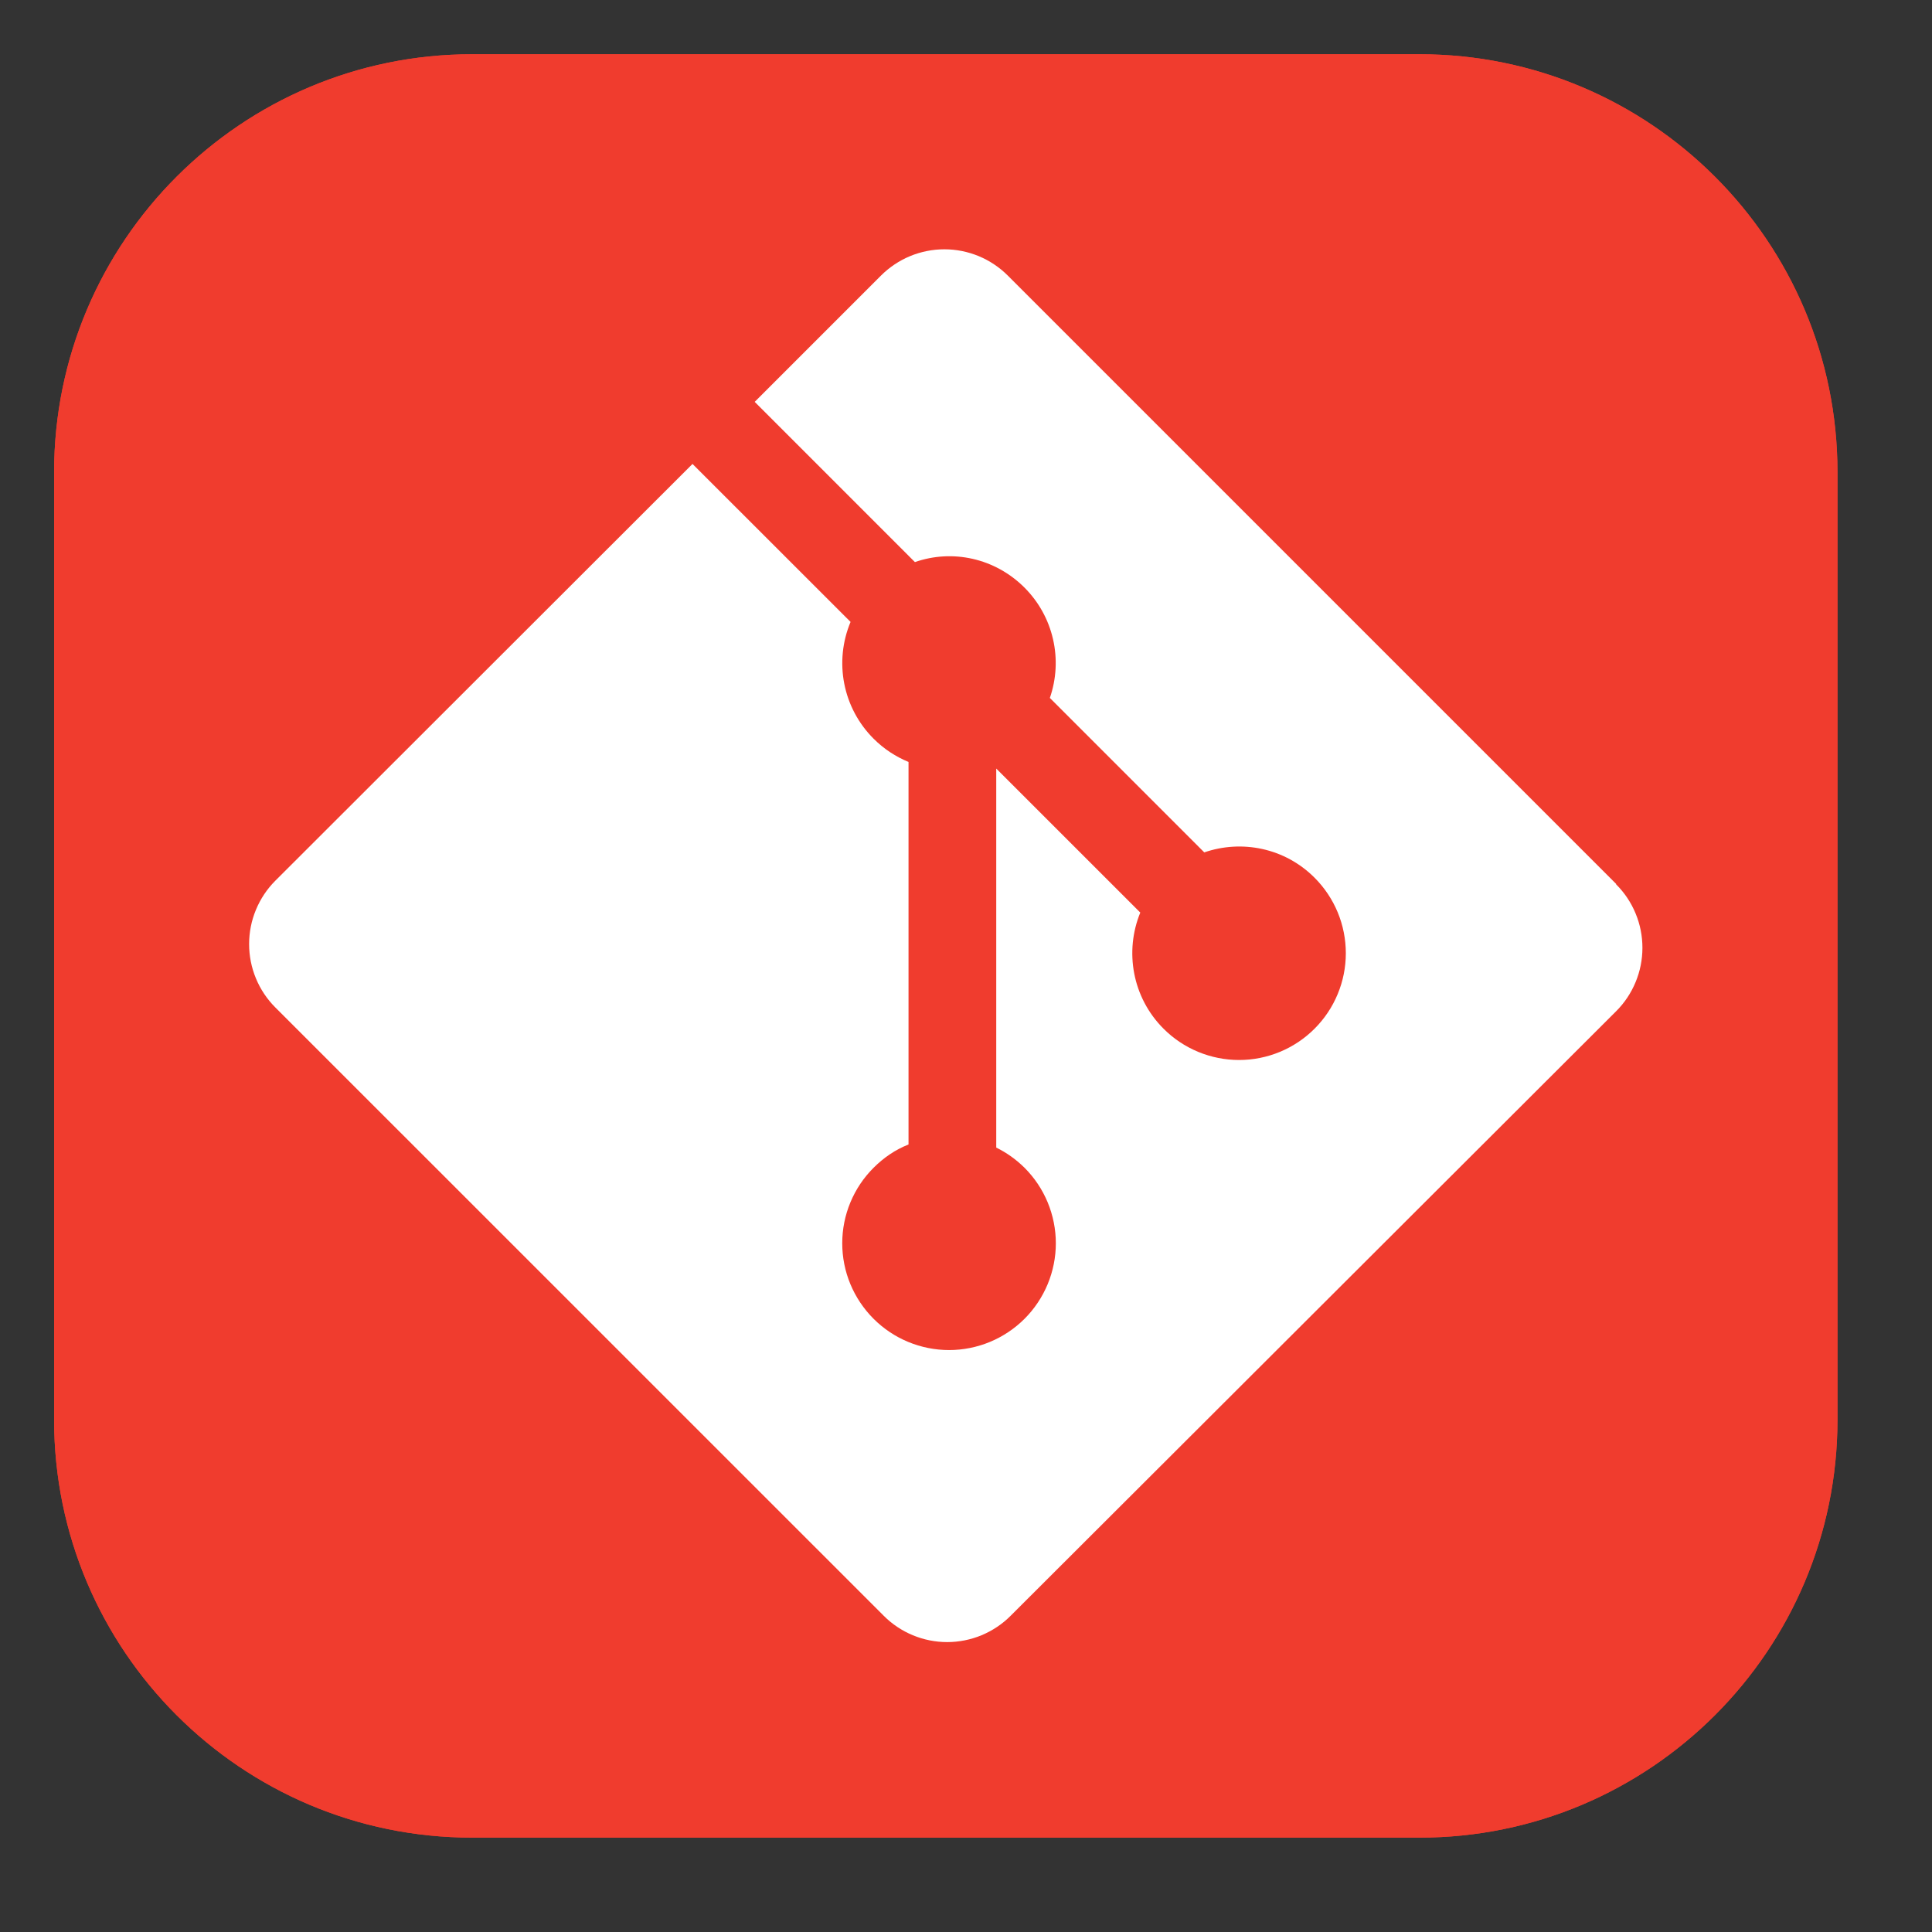 <?xml version="1.0" encoding="UTF-8" standalone="no"?>
<!DOCTYPE svg PUBLIC "-//W3C//DTD SVG 1.1//EN" "http://www.w3.org/Graphics/SVG/1.1/DTD/svg11.dtd">
<svg width="100%" height="100%" viewBox="0 0 52 52" version="1.1" xmlns="http://www.w3.org/2000/svg" xmlns:xlink="http://www.w3.org/1999/xlink" xml:space="preserve" xmlns:serif="http://www.serif.com/" style="fill-rule:evenodd;clip-rule:evenodd;stroke-linejoin:round;stroke-miterlimit:2;">
    <rect x="0" y="0" width="52" height="52" fill="#333333" stroke="none"/>
    <g transform="matrix(1,0,0,1,-435.192,-1040.22)">
        <g>
            <g id="Git" transform="matrix(1,0,0,1,436.648,1041.68)">
                <g>
                    <path d="M48,11.25L48,36.75C48,42.959 42.959,48 36.75,48L11.25,48C5.041,48 0,42.959 0,36.75L0,11.25C0,5.041 5.041,0 11.25,0L36.75,0C42.959,0 48,5.041 48,11.25Z" style="fill:rgb(240,60,46);"/>
                    <g>
                        <path d="M42.042,22.33L25.67,5.958C25.446,5.734 25.18,5.556 24.887,5.434C24.594,5.313 24.28,5.25 23.962,5.25C23.645,5.25 23.331,5.313 23.038,5.434C22.745,5.556 22.479,5.734 22.255,5.958L18.857,9.356L23.169,13.669C24.172,13.317 25.321,13.557 26.12,14.357C26.5,14.738 26.766,15.218 26.886,15.743C27.007,16.268 26.977,16.816 26.801,17.325L30.957,21.482C31.963,21.135 33.123,21.359 33.926,22.164C34.193,22.431 34.404,22.748 34.549,23.096C34.693,23.445 34.767,23.819 34.767,24.196C34.767,24.574 34.693,24.947 34.548,25.296C34.404,25.645 34.192,25.961 33.925,26.228C33.658,26.495 33.341,26.707 32.993,26.851C32.644,26.996 32.27,27.07 31.893,27.07C31.515,27.07 31.142,26.995 30.793,26.851C30.444,26.706 30.127,26.495 29.861,26.228C29.017,25.384 28.808,24.142 29.235,23.102L25.358,19.226L25.358,29.427C25.64,29.566 25.897,29.75 26.12,29.971C26.387,30.238 26.598,30.554 26.743,30.903C26.887,31.252 26.962,31.625 26.962,32.003C26.962,32.38 26.887,32.754 26.743,33.102C26.598,33.451 26.387,33.768 26.12,34.035C25.853,34.302 25.536,34.513 25.188,34.658C24.839,34.802 24.465,34.877 24.088,34.877C23.711,34.877 23.337,34.802 22.988,34.658C22.639,34.513 22.323,34.302 22.056,34.035C21.789,33.768 21.577,33.451 21.432,33.103C21.287,32.754 21.213,32.38 21.213,32.003C21.213,31.625 21.287,31.252 21.432,30.903C21.577,30.554 21.789,30.237 22.056,29.971C22.334,29.694 22.642,29.484 22.997,29.344L22.997,19.048C22.655,18.907 22.334,18.7 22.056,18.421C21.652,18.018 21.378,17.504 21.268,16.944C21.158,16.385 21.217,15.805 21.437,15.279L17.183,11.027L5.957,22.242C5.732,22.466 5.554,22.733 5.433,23.026C5.311,23.319 5.249,23.633 5.249,23.95C5.249,24.267 5.311,24.582 5.433,24.875C5.554,25.168 5.732,25.434 5.957,25.658L22.33,42.029C22.554,42.254 22.82,42.431 23.113,42.553C23.406,42.674 23.72,42.737 24.037,42.737C24.355,42.737 24.669,42.674 24.962,42.553C25.255,42.431 25.521,42.254 25.745,42.029L42.042,25.758C42.267,25.534 42.445,25.267 42.566,24.974C42.688,24.681 42.75,24.367 42.75,24.05C42.75,23.733 42.688,23.418 42.566,23.125C42.445,22.832 42.267,22.566 42.042,22.342" style="fill:white;fill-rule:nonzero;"/>
                    </g>
                </g>
                <g>
                    <path d="M48,11.25L48,36.75C48,42.959 42.959,48 36.75,48L11.25,48C5.041,48 0,42.959 0,36.75L0,11.25C0,5.041 5.041,0 11.25,0L36.75,0C42.959,0 48,5.041 48,11.25Z" style="fill:rgb(240,60,46);"/>
                    <g>
                        <path d="M42.042,22.33L25.67,5.958C25.446,5.734 25.18,5.556 24.887,5.434C24.594,5.313 24.28,5.25 23.962,5.25C23.645,5.25 23.331,5.313 23.038,5.434C22.745,5.556 22.479,5.734 22.255,5.958L18.857,9.356L23.169,13.669C24.172,13.317 25.321,13.557 26.12,14.357C26.5,14.738 26.766,15.218 26.886,15.743C27.007,16.268 26.977,16.816 26.801,17.325L30.957,21.482C31.963,21.135 33.123,21.359 33.926,22.164C34.193,22.431 34.404,22.748 34.549,23.096C34.693,23.445 34.767,23.819 34.767,24.196C34.767,24.574 34.693,24.947 34.548,25.296C34.404,25.645 34.192,25.961 33.925,26.228C33.658,26.495 33.341,26.707 32.993,26.851C32.644,26.996 32.27,27.07 31.893,27.07C31.515,27.07 31.142,26.995 30.793,26.851C30.444,26.706 30.127,26.495 29.861,26.228C29.017,25.384 28.808,24.142 29.235,23.102L25.358,19.226L25.358,29.427C25.64,29.566 25.897,29.75 26.12,29.971C26.387,30.238 26.598,30.554 26.743,30.903C26.887,31.252 26.962,31.625 26.962,32.003C26.962,32.38 26.887,32.754 26.743,33.102C26.598,33.451 26.387,33.768 26.12,34.035C25.853,34.302 25.536,34.513 25.188,34.658C24.839,34.802 24.465,34.877 24.088,34.877C23.711,34.877 23.337,34.802 22.988,34.658C22.639,34.513 22.323,34.302 22.056,34.035C21.789,33.768 21.577,33.451 21.432,33.103C21.287,32.754 21.213,32.38 21.213,32.003C21.213,31.625 21.287,31.252 21.432,30.903C21.577,30.554 21.789,30.237 22.056,29.971C22.334,29.694 22.642,29.484 22.997,29.344L22.997,19.048C22.655,18.907 22.334,18.7 22.056,18.421C21.652,18.018 21.378,17.504 21.268,16.944C21.158,16.385 21.217,15.805 21.437,15.279L17.183,11.027L5.957,22.242C5.732,22.466 5.554,22.733 5.433,23.026C5.311,23.319 5.249,23.633 5.249,23.95C5.249,24.267 5.311,24.582 5.433,24.875C5.554,25.168 5.732,25.434 5.957,25.658L22.33,42.029C22.554,42.254 22.82,42.431 23.113,42.553C23.406,42.674 23.72,42.737 24.037,42.737C24.355,42.737 24.669,42.674 24.962,42.553C25.255,42.431 25.521,42.254 25.745,42.029L42.042,25.758C42.267,25.534 42.445,25.267 42.566,24.974C42.688,24.681 42.75,24.367 42.75,24.05C42.75,23.733 42.688,23.418 42.566,23.125C42.445,22.832 42.267,22.566 42.042,22.342" style="fill:white;fill-rule:nonzero;"/>
                    </g>
                </g>
            </g>
        </g>
    </g>
</svg>
